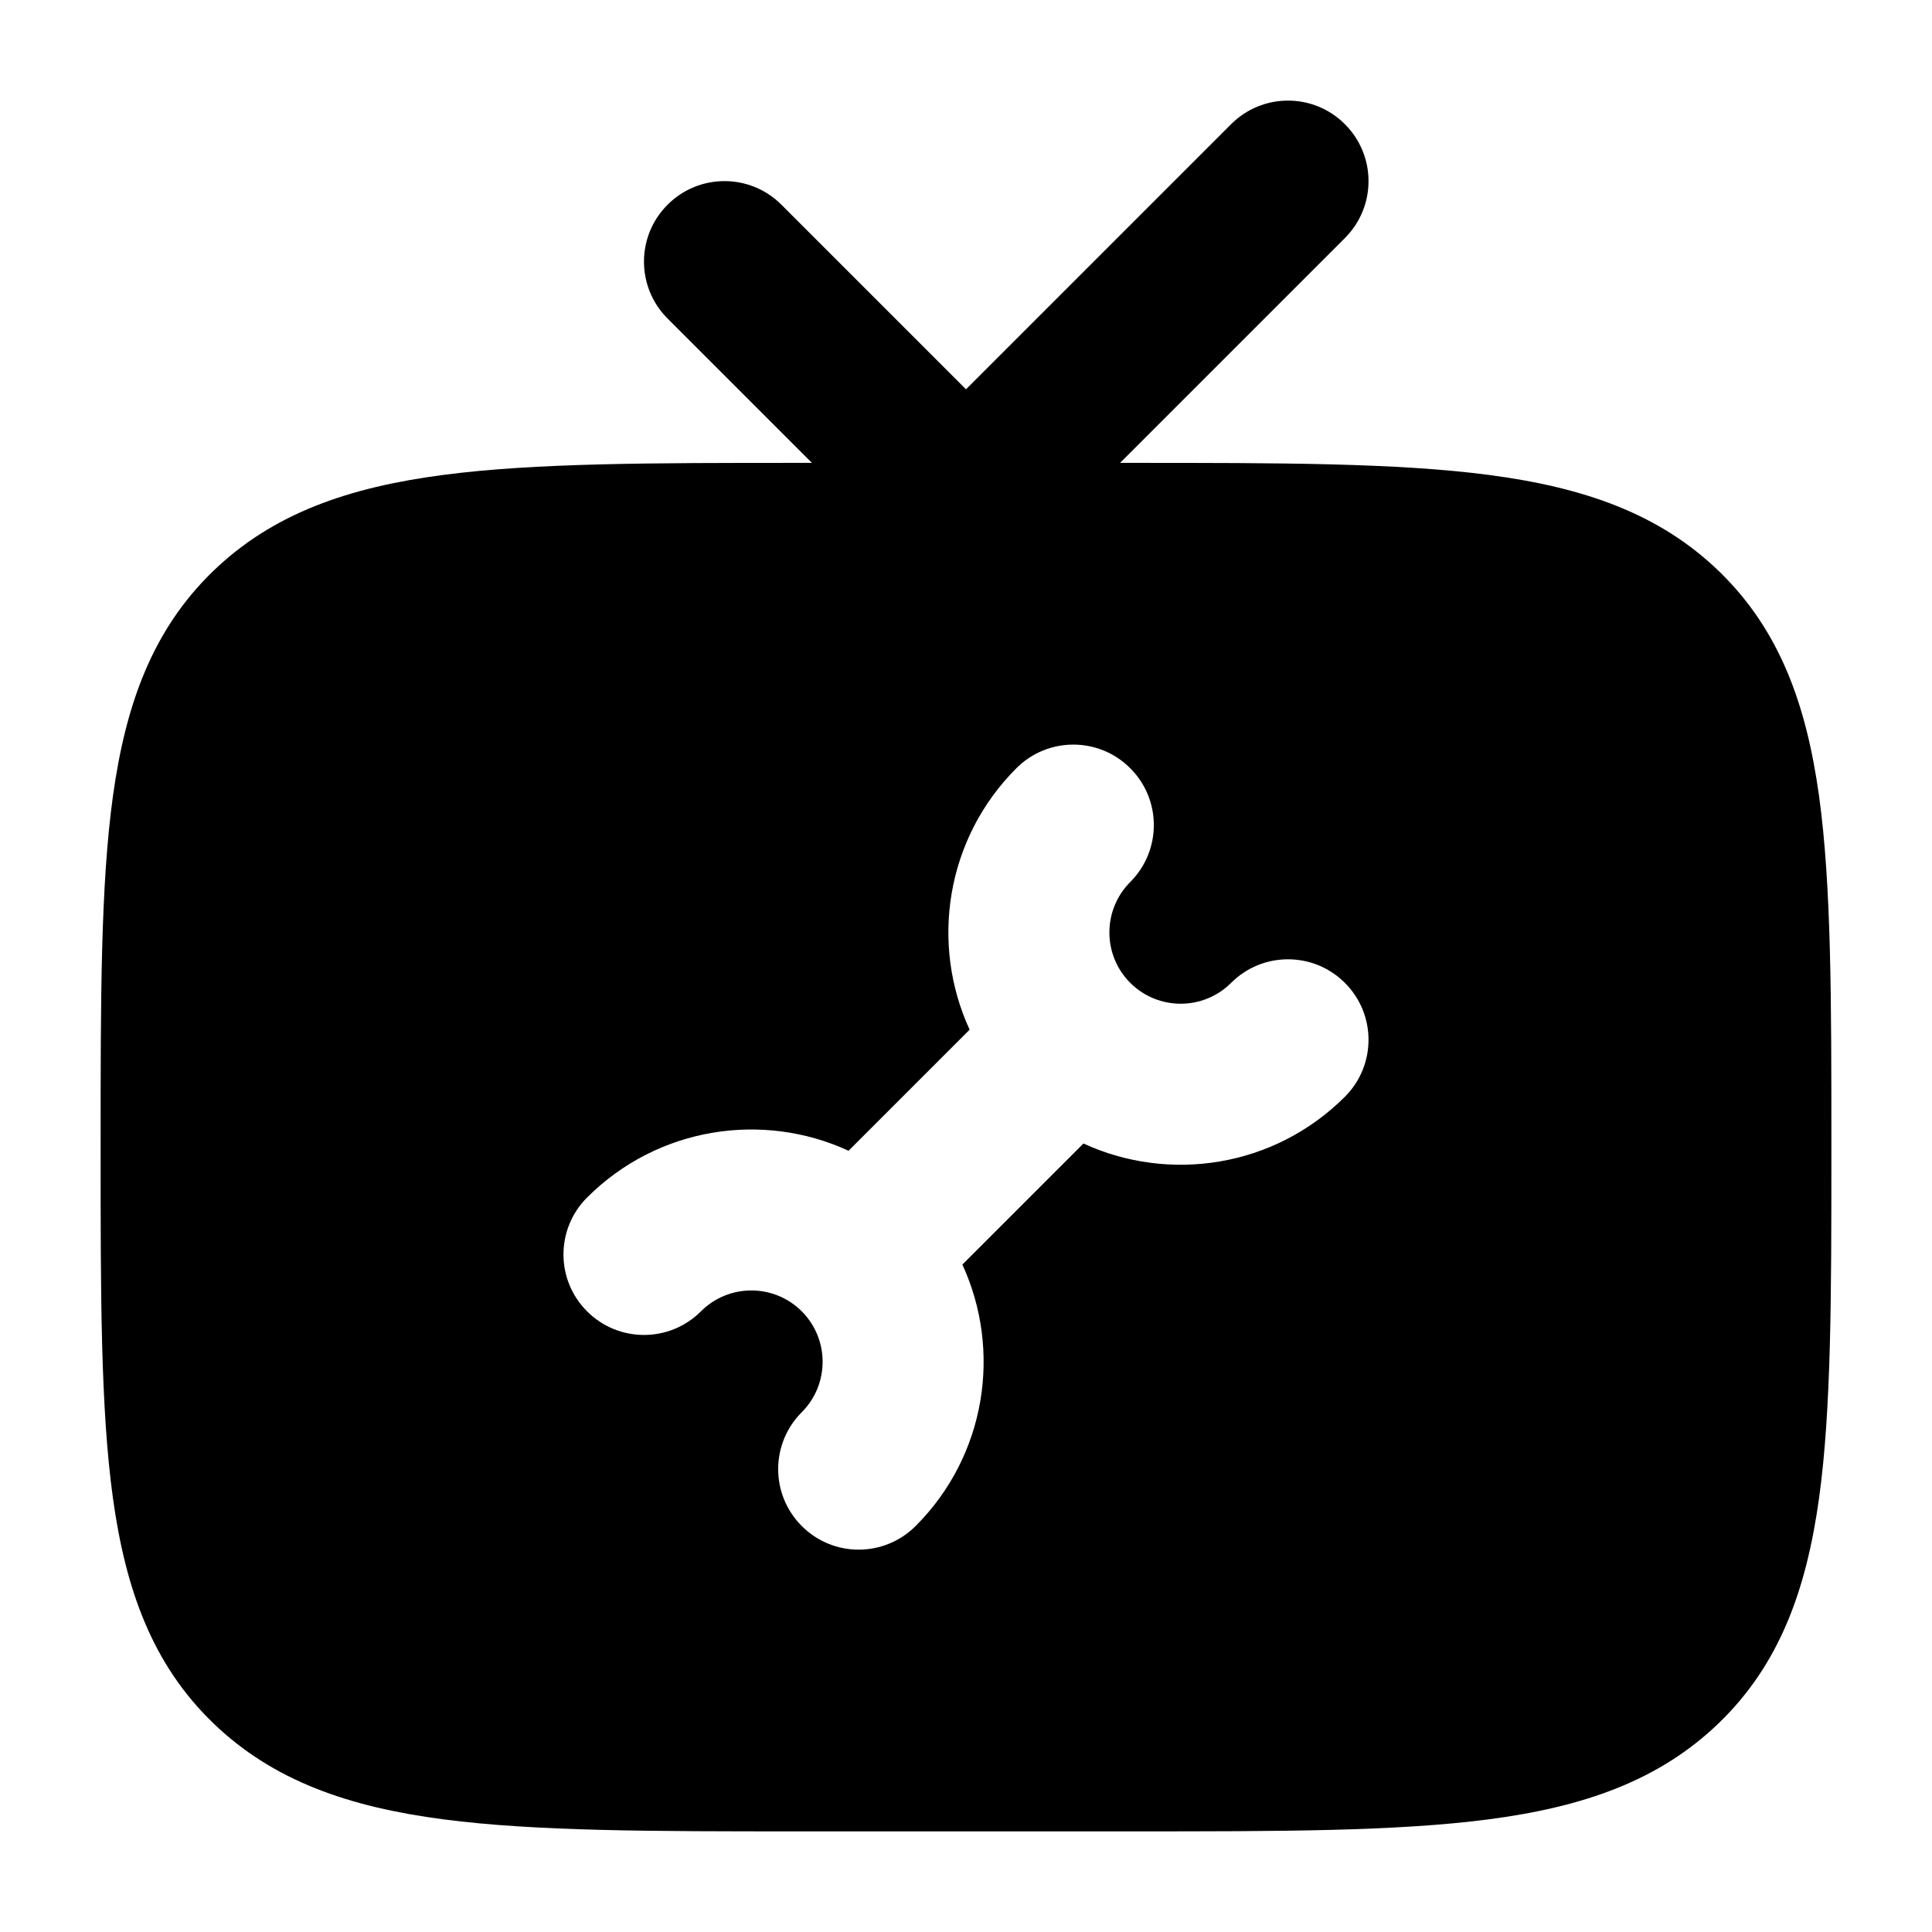 <svg width="24" height="24" viewBox="0 0 24 24" xmlns="http://www.w3.org/2000/svg">
    <path fill-rule="evenodd" clip-rule="evenodd" d="M15.293 1.543C15.683 1.152 16.317 1.152 16.707 1.543C17.098 1.933 17.098 2.567 16.707 2.957L12.707 6.957C12.317 7.348 11.683 7.348 11.293 6.957L8.293 3.957C7.902 3.567 7.902 2.933 8.293 2.543C8.683 2.152 9.317 2.152 9.707 2.543L12 4.836L15.293 1.543Z"/>
    <path fill-rule="evenodd" clip-rule="evenodd" d="M9.944 5.75H14.056H14.056H14.056C15.894 5.75 17.35 5.75 18.489 5.899C19.661 6.052 20.61 6.374 21.359 7.101C22.107 7.828 22.439 8.75 22.597 9.889C22.75 10.996 22.75 12.41 22.75 14.195V14.305C22.75 16.09 22.75 17.504 22.597 18.611C22.439 19.75 22.107 20.672 21.359 21.398C20.61 22.125 19.661 22.448 18.489 22.601C17.35 22.75 15.894 22.75 14.056 22.75H9.944C8.106 22.75 6.65 22.75 5.511 22.601C4.339 22.448 3.39 22.125 2.641 21.398C1.893 20.672 1.561 19.75 1.403 18.611C1.25 17.504 1.25 16.09 1.25 14.305V14.195C1.25 12.41 1.25 10.996 1.403 9.889C1.561 8.75 1.893 7.828 2.641 7.101C3.39 6.374 4.339 6.052 5.511 5.899C6.65 5.75 8.106 5.75 9.944 5.75H9.944H9.944ZM14.04 9.543C14.431 9.933 14.431 10.566 14.04 10.957C13.695 11.303 13.695 11.864 14.04 12.209C14.386 12.555 14.947 12.555 15.293 12.21C15.683 11.819 16.317 11.819 16.707 12.21C17.098 12.6 17.098 13.233 16.707 13.624C15.829 14.502 14.525 14.696 13.459 14.205L11.955 15.709C12.446 16.775 12.252 18.079 11.374 18.957C10.983 19.348 10.35 19.348 9.96 18.957C9.569 18.567 9.569 17.933 9.96 17.543C10.305 17.197 10.305 16.636 9.96 16.29C9.614 15.944 9.053 15.944 8.707 16.29C8.317 16.681 7.683 16.681 7.293 16.29C6.902 15.9 6.902 15.267 7.293 14.876C8.171 13.998 9.475 13.804 10.541 14.295L12.045 12.791C11.554 11.725 11.748 10.421 12.626 9.543C13.017 9.152 13.65 9.152 14.04 9.543Z"/>
</svg>
